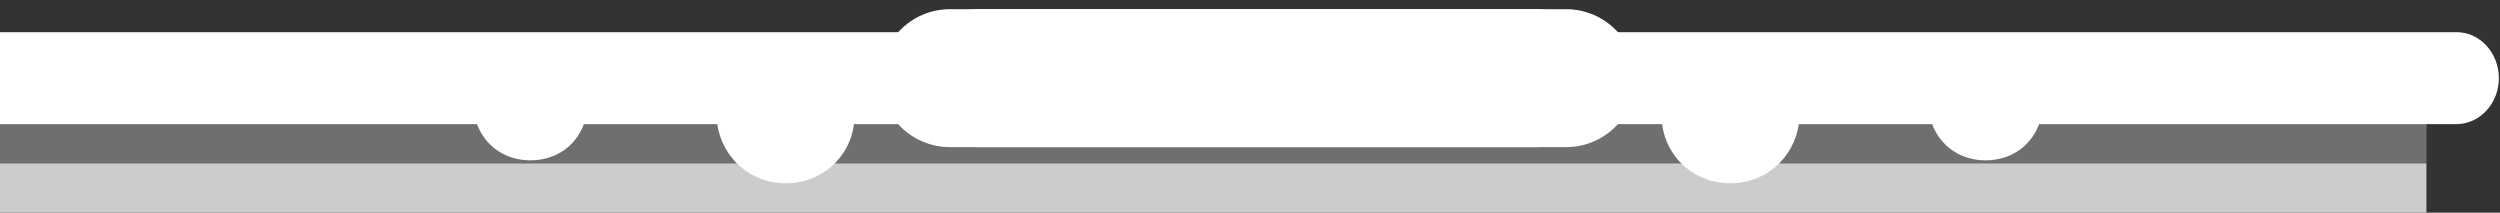 <?xml version="1.0" encoding="utf-8"?>
<!-- Generator: Adobe Illustrator 19.0.0, SVG Export Plug-In . SVG Version: 6.00 Build 0)  -->
<svg version="1.1" xmlns="http://www.w3.org/2000/svg" xmlns:xlink="http://www.w3.org/1999/xlink" x="0px" y="0px"
	 viewBox="-426 382 435 37" style="enable-background:new -426 382 435 37;" xml:space="preserve">
<rect x="-426" y="382" width="435" height="37" fill="#333333" stroke="none"/>
<style type="text/css">
	.st0{fill:#CCCCCC;}
	.st1{fill:#6F6F6D;}
	.st2{fill:#FFFFFF;}
	.st3{display:none;}
	.st4{display:inline;fill:#FFFFFF;}
</style>
<g id="Ebene_1">
	<rect id="XMLID_25_" x="-426" y="410.4" class="st0" width="422.2" height="9"/>
	<rect id="XMLID_24_" x="-426" y="401.4" class="st1" width="422.2" height="9"/>
	<path id="XMLID_18_" class="st2" d="M1.5,387.6h-151c-2.2-2-5.5-4-9.1-4h-102.1c-6.7,0-12.1,5.4-12.1,12s5.4,12,12.1,12h102.1
		c3.5,0,6.7-1,8.9-4h12.9c0.8,6,5.8,10.3,11.9,10.3c6,0,11-4.3,11.9-10.3h23.2c1.5,4,5.1,6.3,9.3,6.3c4.2,0,7.8-2.3,9.3-6.3H1.4
		c4.1,0,7.4-3.6,7.4-8C8.8,391.2,5.5,387.6,1.5,387.6z"/>
	<path id="XMLID_2_" class="st2" d="M-426.1,403.6h83.1c1.5,4,5.1,6.3,9.3,6.3c4.2,0,7.8-2.3,9.3-6.3h23.2c0.9,6,5.9,10.3,11.9,10.3
		c6.1,0,11.1-4.3,11.9-10.3h12.9c2.2,3,5.4,4,8.9,4h102.1c6.7,0,12.1-5.4,12.1-12s-5.4-12-12.1-12h-102.1c-3.6,0-6.9,2-9.1,4h-161.5
		L-426.1,403.6z"/>
</g>
<g id="Ebene_2" class="st3">
	<path id="XMLID_1_" class="st4" d="M-430.8,392.6c0,4.4,3.3,8,7.4,8h72.7c1.5,4,5.1,6.3,9.3,6.3c4.2,0,7.8-2.3,9.3-6.3h23.2
		c0.9,6,5.9,10.3,11.9,10.3c6.1,0,11.1-4.3,11.9-10.3h12.9c2.2,3,5.4,4,8.9,4h252.1c6.7,0,12.1-5.4,12.1-12s-5.4-12-12.1-12h-252.1
		c-3.6,0-6.9,2-9.1,4h-151C-427.5,384.6-430.8,388.2-430.8,392.6z"/>
</g>
</svg>
